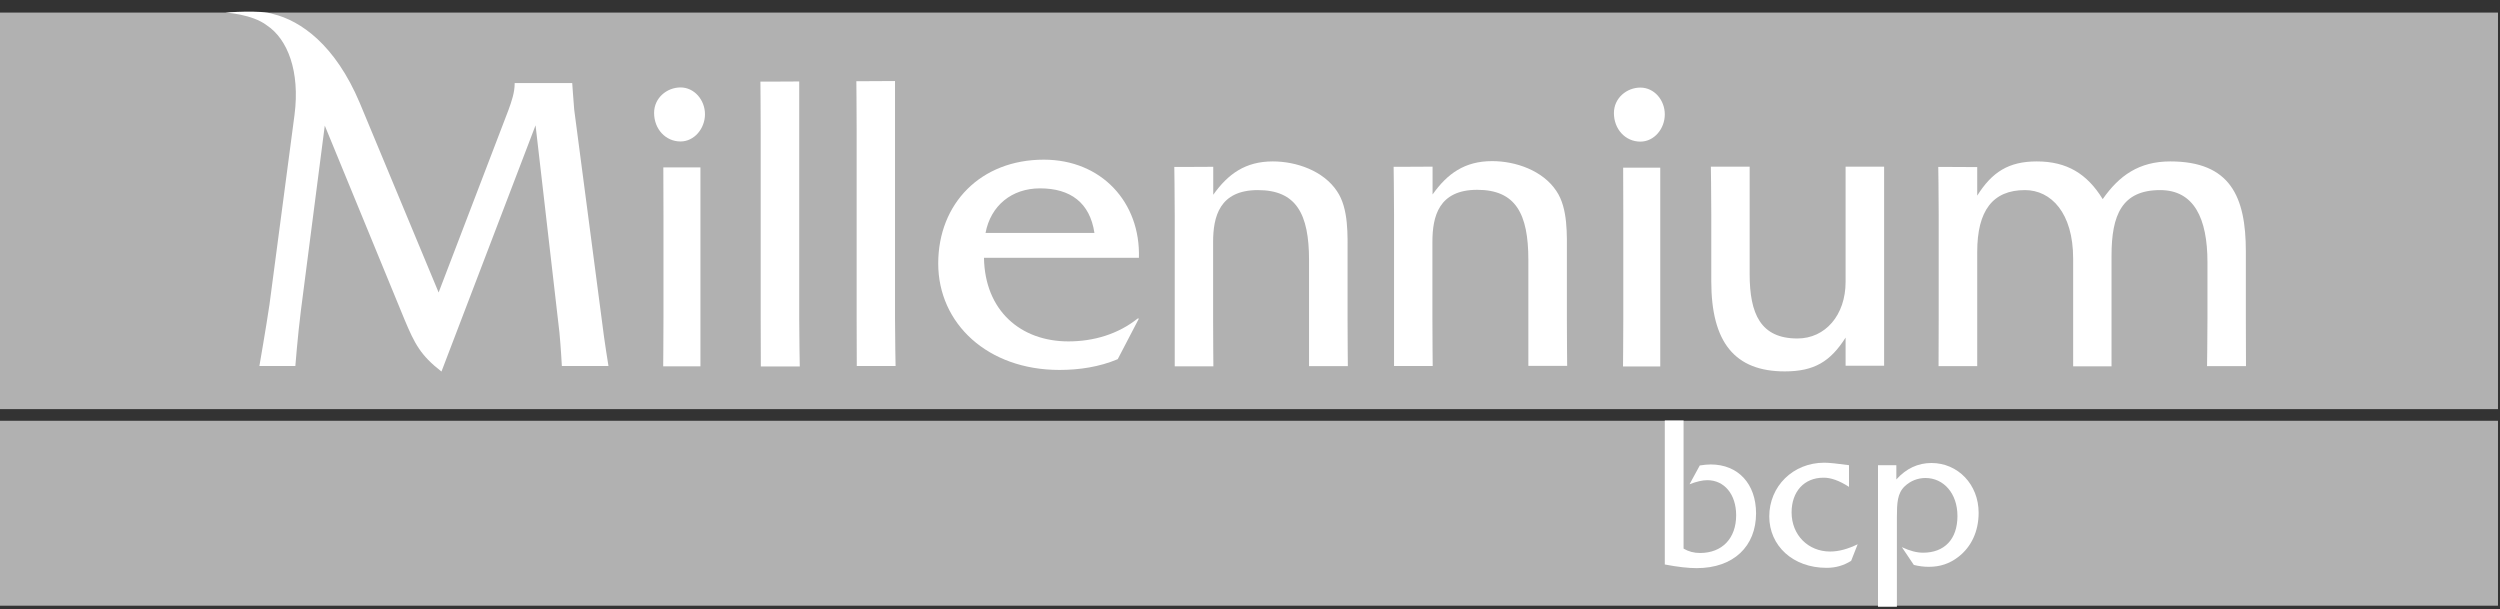 <svg width="201" height="49" viewBox="0 0 201 49" fill="none" xmlns="http://www.w3.org/2000/svg">
<rect x="0" y="0" width="201" height="49" fill="#333333" stroke="none"/>
<path fill-rule="evenodd" clip-rule="evenodd" d="M0 33.83V48.698H200.838V33.83H0Z" fill="#B1B1B1"/>
<path fill-rule="evenodd" clip-rule="evenodd" d="M200.838 32.893V1.012H0V32.893H200.838Z" fill="#B1B1B1"/>
<path fill-rule="evenodd" clip-rule="evenodd" d="M135.359 44.109C135.759 44.343 136.181 44.46 136.684 44.46C138.467 44.46 139.587 43.278 139.587 41.428C139.587 39.73 138.627 38.606 137.267 38.606C136.867 38.606 136.387 38.723 135.839 38.934L136.661 37.424C136.97 37.377 137.256 37.342 137.541 37.342C139.747 37.342 141.187 38.899 141.187 41.276C141.187 43.91 139.393 45.678 136.41 45.678C135.747 45.678 134.89 45.584 133.85 45.385V33.806H135.359V44.109Z" fill="white"/>
<path fill-rule="evenodd" clip-rule="evenodd" d="M148.66 39.145V37.4C147.723 37.272 147.06 37.201 146.672 37.201C144.158 37.201 142.249 39.098 142.249 41.522C142.249 43.875 144.146 45.654 146.855 45.654C147.597 45.654 148.226 45.467 148.832 45.092L149.357 43.758C148.58 44.132 147.86 44.343 147.14 44.343C145.392 44.343 144.044 43.032 144.044 41.194C144.044 39.531 145.049 38.407 146.603 38.407C147.186 38.395 147.883 38.641 148.66 39.145Z" fill="white"/>
<path fill-rule="evenodd" clip-rule="evenodd" d="M152.511 48.78H150.991V37.4H152.466V38.548C153.254 37.67 154.203 37.225 155.288 37.225C157.414 37.225 159.082 38.946 159.082 41.229C159.082 42.727 158.488 43.98 157.448 44.776C156.739 45.327 155.962 45.572 155.082 45.572C154.694 45.572 154.294 45.526 153.871 45.42L152.911 43.992C153.563 44.296 154.111 44.437 154.614 44.437C156.328 44.437 157.379 43.36 157.379 41.486C157.379 39.66 156.26 38.431 154.808 38.431C154.18 38.431 153.597 38.665 153.14 39.098C152.546 39.66 152.511 40.456 152.511 41.568V42.072V48.78Z" fill="white"/>
<path fill-rule="evenodd" clip-rule="evenodd" d="M56.68 9.184C56.68 8.037 55.823 7.03 54.715 7.03C53.629 7.03 52.589 7.861 52.589 9.079C52.589 10.367 53.504 11.374 54.715 11.374C55.823 11.374 56.68 10.332 56.68 9.184Z" fill="white"/>
<path fill-rule="evenodd" clip-rule="evenodd" d="M53.332 13.458C53.332 13.458 53.343 15.682 53.343 17.286V25.587C53.343 27.191 53.321 29.451 53.321 29.451H56.315C56.315 29.451 56.315 27.191 56.315 25.587V13.458C56.315 13.458 54.84 13.458 54.086 13.458H53.332Z" fill="white"/>
<path fill-rule="evenodd" clip-rule="evenodd" d="M61.137 6.562C61.137 6.562 61.16 8.821 61.16 10.425V25.599C61.16 27.203 61.171 29.462 61.171 29.462H64.302C64.302 29.462 64.257 27.203 64.257 25.599V6.55C64.257 6.55 62.76 6.562 61.983 6.562H61.137Z" fill="white"/>
<path fill-rule="evenodd" clip-rule="evenodd" d="M68.851 6.527C68.851 6.527 68.874 8.786 68.874 10.39V25.564C68.874 27.168 68.885 29.427 68.885 29.427H72.005C72.005 29.427 71.959 27.168 71.959 25.564V6.515C71.959 6.515 70.462 6.527 69.685 6.527H68.851Z" fill="white"/>
<path fill-rule="evenodd" clip-rule="evenodd" d="M35.265 23.515L28.923 8.271C26.946 3.588 24.169 1.668 21.964 1.129C20.981 0.778 18.124 1.012 18.124 1.012C18.124 1.012 20.272 1.129 21.461 2.043C23.118 3.143 24.135 5.731 23.678 9.243L21.666 24.487C21.392 26.348 20.855 29.427 20.855 29.427H23.746C23.746 29.427 23.929 27.074 24.192 24.967L26.112 10.098L32.523 25.692C33.334 27.624 33.803 28.561 35.494 29.872L43.059 10.074L44.979 26.735C45.093 27.917 45.173 29.427 45.173 29.427H48.921C48.921 29.427 48.59 27.425 48.395 25.798L46.167 8.822C46.099 8.025 46.007 6.679 46.007 6.679H41.379V6.714C41.379 7.44 41.139 8.131 40.876 8.857L35.265 23.515Z" fill="white"/>
<path fill-rule="evenodd" clip-rule="evenodd" d="M91.569 20.74C91.706 16.256 88.552 12.837 83.924 12.837C78.861 12.837 75.433 16.349 75.433 21.185C75.433 26.02 79.41 29.743 85.18 29.743C86.78 29.743 88.403 29.497 89.866 28.877L91.569 25.61H91.466C89.9 26.863 87.934 27.448 85.9 27.448C82.061 27.448 79.181 24.978 79.112 20.728H91.569V20.74ZM79.238 18.726C79.65 16.537 81.341 15.144 83.615 15.144C86.06 15.144 87.626 16.291 87.992 18.726H79.238Z" fill="white"/>
<path fill-rule="evenodd" clip-rule="evenodd" d="M133.85 9.196C133.85 8.049 133.005 7.042 131.885 7.042C130.799 7.042 129.759 7.873 129.759 9.091C129.759 10.379 130.673 11.386 131.885 11.386C133.005 11.386 133.85 10.344 133.85 9.196Z" fill="white"/>
<path fill-rule="evenodd" clip-rule="evenodd" d="M130.502 13.47C130.502 13.47 130.513 15.694 130.513 17.298V25.599C130.513 27.203 130.49 29.462 130.49 29.462H133.484C133.484 29.462 133.484 27.203 133.484 25.599V13.481C133.484 13.481 132.01 13.481 131.256 13.481H130.502V13.47Z" fill="white"/>
<path fill-rule="evenodd" clip-rule="evenodd" d="M94.414 13.446C94.414 13.446 94.448 15.706 94.448 17.31V25.587C94.448 27.191 94.448 29.451 94.448 29.451H97.556C97.556 29.451 97.534 27.226 97.534 25.622V19.464C97.534 17.415 98.048 15.284 101.133 15.284C104.219 15.284 105.247 17.192 105.247 20.916V25.61C105.247 27.179 105.247 29.439 105.247 29.439H108.367C108.367 29.439 108.344 27.215 108.344 25.61V20.564C108.344 18.925 108.447 16.771 107.498 15.378C106.413 13.739 104.242 12.978 102.333 12.978C100.128 12.978 98.734 13.985 97.545 15.659V13.411C97.545 13.411 95.911 13.423 95.168 13.423H94.414V13.446Z" fill="white"/>
<path fill-rule="evenodd" clip-rule="evenodd" d="M148.386 13.399C148.386 13.399 148.386 15.659 148.386 17.298V22.66C148.386 25.341 146.752 27.214 144.512 27.214C141.552 27.214 140.672 25.236 140.672 22.028V13.399C140.672 13.399 139.244 13.399 138.501 13.399H137.553C137.553 13.399 137.587 15.659 137.587 17.263V22.625C137.587 27.53 139.484 29.86 143.495 29.86C145.872 29.86 147.163 29.064 148.386 27.144V29.404H151.483C151.483 29.404 151.483 27.214 151.483 25.61V13.399C151.483 13.399 149.723 13.399 148.832 13.399H148.386Z" fill="white"/>
<path fill-rule="evenodd" clip-rule="evenodd" d="M112.047 13.423C112.047 13.423 112.081 15.682 112.081 17.286V25.564C112.081 27.168 112.081 29.427 112.081 29.427H115.189C115.189 29.427 115.166 27.203 115.166 25.599V19.441C115.166 17.392 115.681 15.261 118.766 15.261C121.851 15.261 122.88 17.169 122.88 20.892V25.587C122.88 27.156 122.88 29.416 122.88 29.416H126C126 29.416 125.977 27.191 125.977 25.587V20.541C125.977 18.902 126.08 16.748 125.131 15.354C124.045 13.715 121.874 12.954 119.966 12.954C117.76 12.954 116.366 13.961 115.178 15.636V13.399C115.178 13.399 113.544 13.411 112.801 13.411H112.047V13.423Z" fill="white"/>
<path fill-rule="evenodd" clip-rule="evenodd" d="M155.837 13.434C155.837 13.434 155.871 15.659 155.871 17.263V25.575C155.871 27.179 155.86 29.439 155.86 29.439H158.968C158.968 29.439 158.968 27.179 158.968 25.575V20.26C158.968 16.923 160.225 15.284 162.807 15.284C164.91 15.284 166.681 17.122 166.681 20.787V25.587C166.681 27.191 166.681 29.451 166.681 29.451H169.767C169.767 29.451 169.767 27.191 169.767 25.587V20.541C169.767 17.274 170.612 15.284 173.675 15.284C176.395 15.284 177.48 17.544 177.48 21.091V25.575C177.48 27.179 177.446 29.439 177.446 29.439H180.577C180.577 29.439 180.566 27.074 180.566 25.575V20.213C180.566 15.799 179.309 12.978 174.486 12.978C171.972 12.978 170.372 14.125 169.058 16.01C167.801 13.961 166.167 12.978 163.756 12.978C161.482 12.978 160.156 13.844 158.968 15.729V13.434C158.968 13.434 157.505 13.423 156.762 13.423H155.837V13.434Z" fill="white"/>
</svg>
